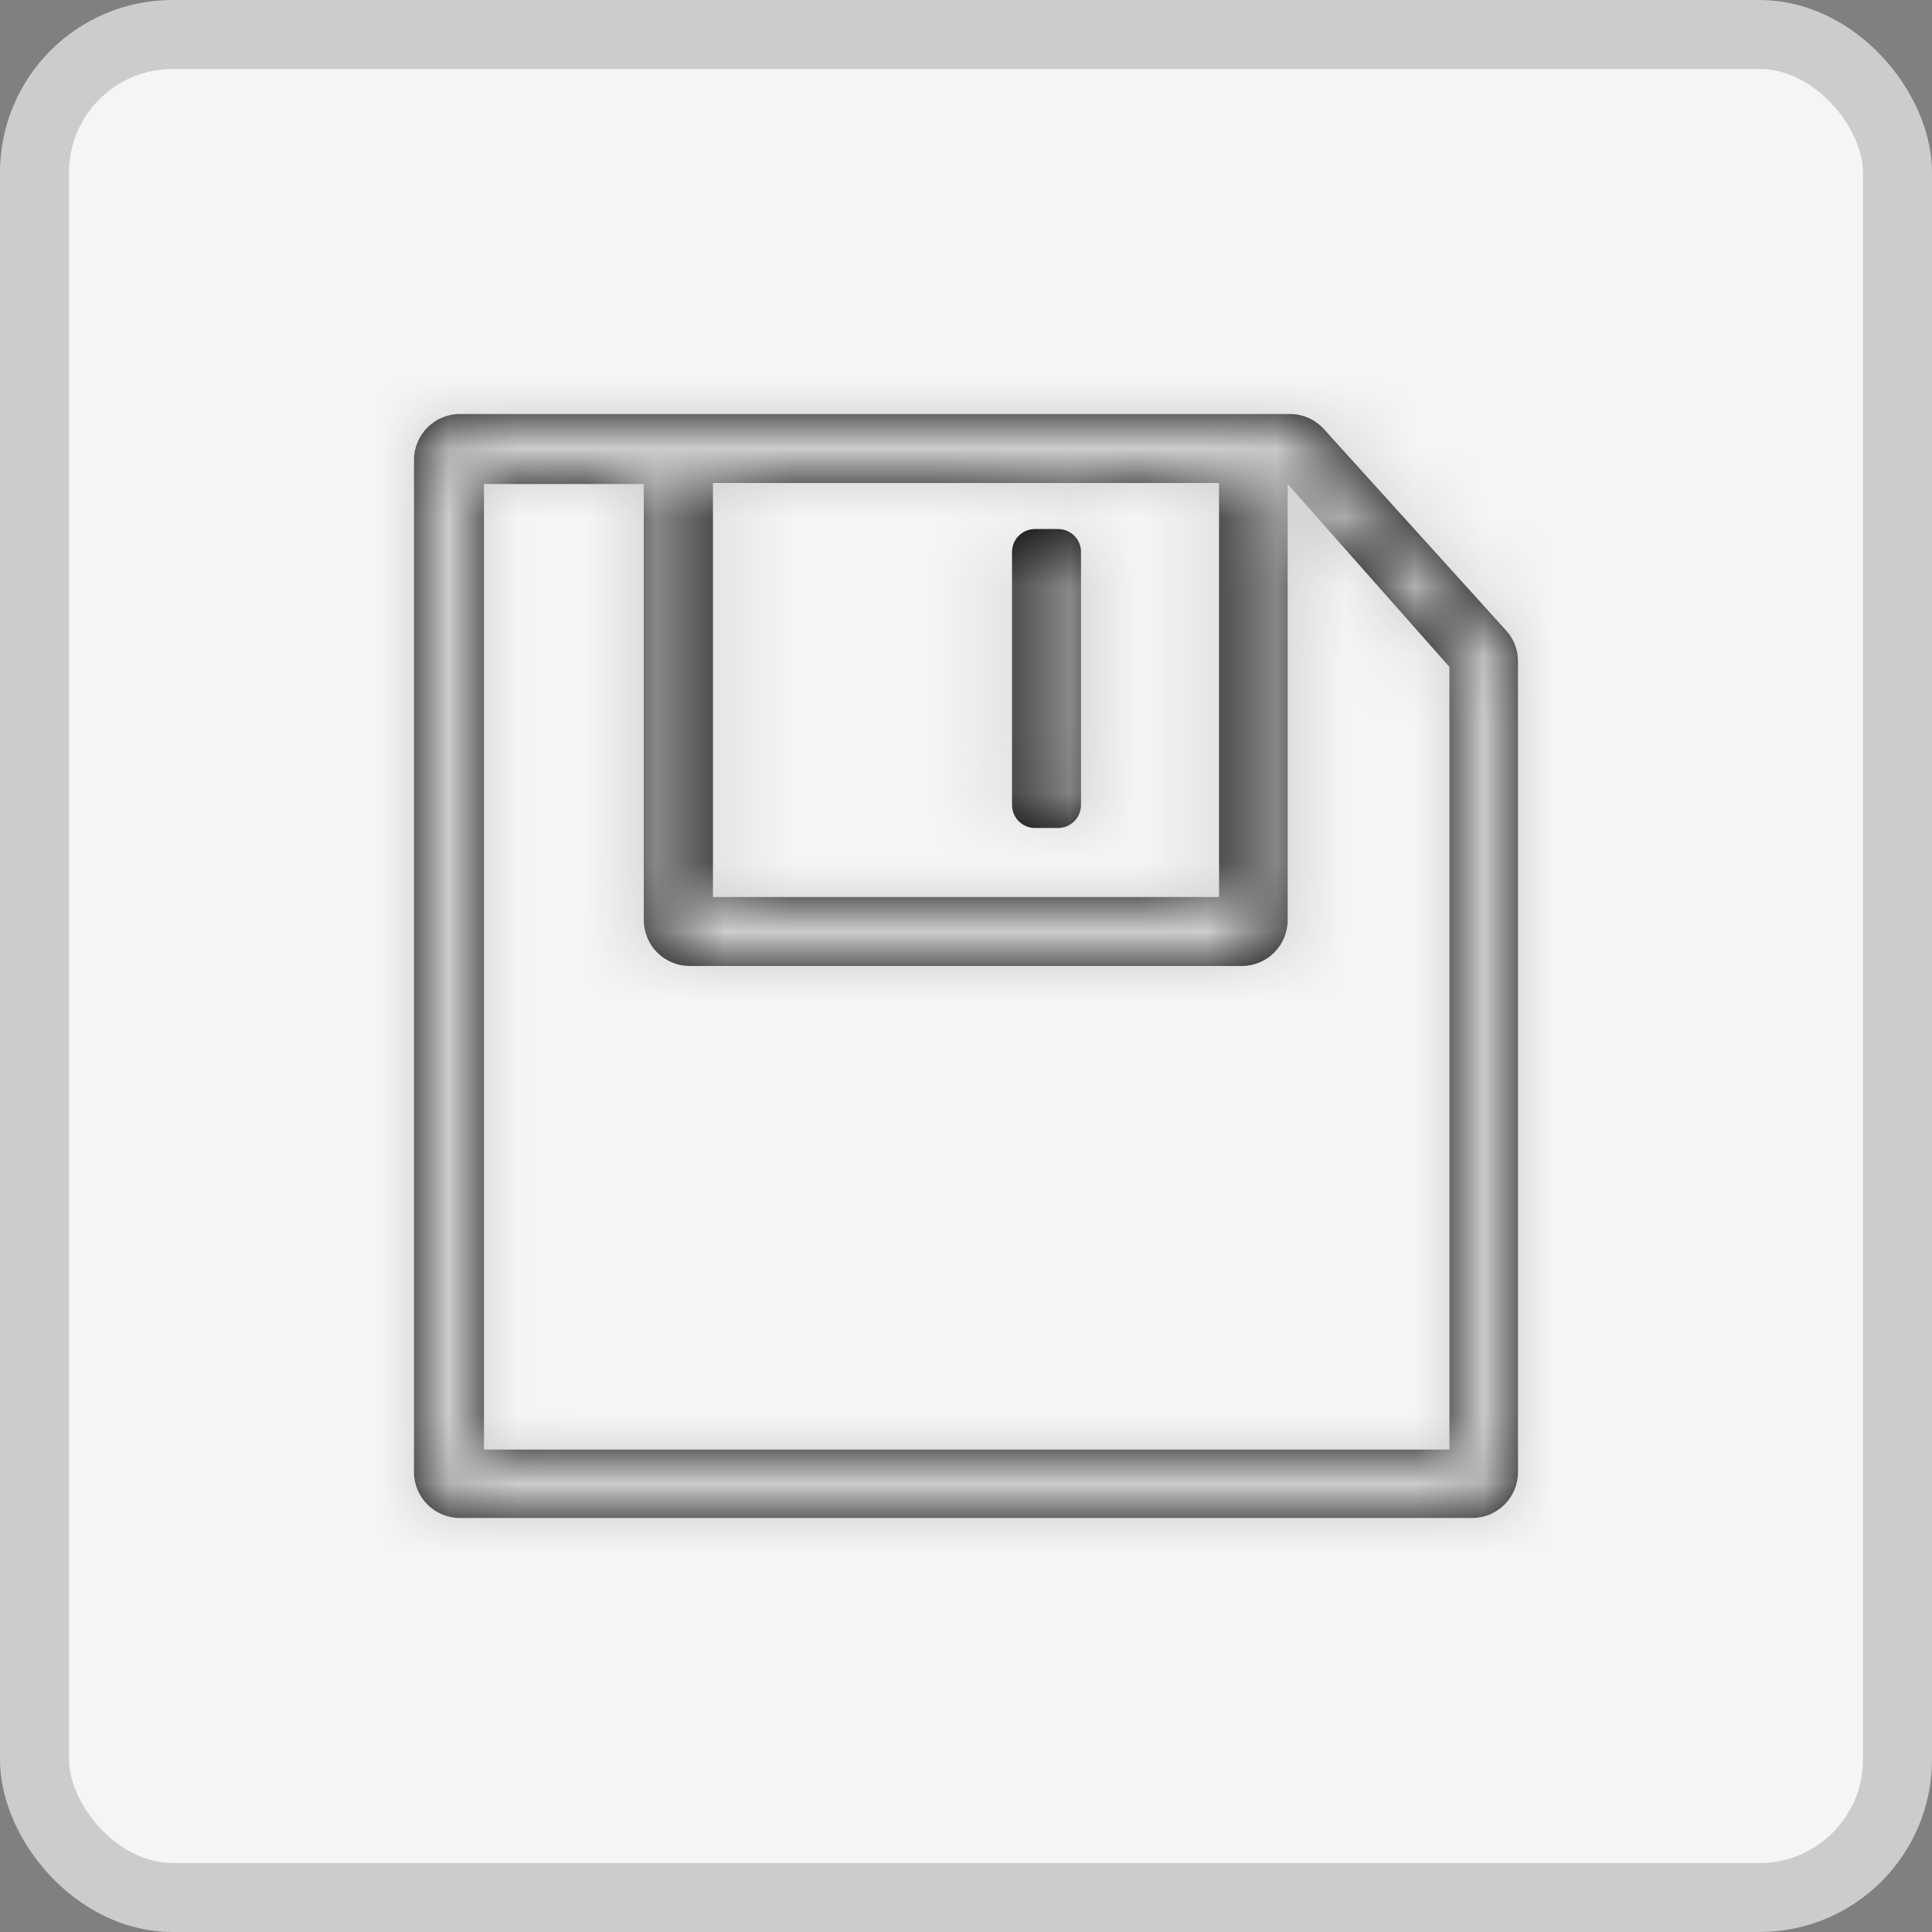 <?xml version="1.0" encoding="UTF-8"?>
<svg width="28px" height="28px" viewBox="0 0 28 28" version="1.1" xmlns="http://www.w3.org/2000/svg" xmlns:xlink="http://www.w3.org/1999/xlink">
    <rect x="0" y="0" width="28" height="28" fill="#808080" stroke="none"/>
    <title>保存-禁用-28x28</title>
    <defs>
        <path d="M9.33,7.015 L7.014,7.015 L7.014,21.008 L21.006,21.008 L21.006,9.665 L18.662,7.015 L18.662,13.333 C18.662,13.702 18.364,14 17.996,14 L9.997,14 C9.82,14 9.65,13.93 9.525,13.805 C9.4,13.68 9.33,13.51 9.33,13.333 L9.33,7.015 Z M6.667,6 L18.693,6 C18.888,6 19.073,6.085 19.2,6.233 L21.84,9.151 C21.943,9.272 22,9.425 22,9.584 L22,21.333 C22,21.702 21.702,22 21.333,22 L6.667,22 C6.298,22 6,21.702 6,21.333 L6,6.667 C6,6.298 6.298,6 6.667,6 Z M10.333,7 L10.333,13 L17.667,13 L17.667,7 L10.333,7 Z M15.333,7.667 C15.422,7.667 15.507,7.702 15.569,7.764 C15.632,7.827 15.667,7.912 15.667,8 L15.667,11.667 C15.667,11.755 15.632,11.84 15.569,11.902 C15.507,11.965 15.422,12 15.333,12 L15,12 C14.816,12 14.667,11.851 14.667,11.667 L14.667,8 C14.667,7.816 14.816,7.667 15,7.667 L15.333,7.667 Z" id="path-1"></path>
    </defs>
    <g id="保存-禁用-28x28" stroke="none" stroke-width="1" fill="none" fill-rule="evenodd">
        <g id="4.组件/3.数据录入/1.输入框/单行输入框/1.默认" fill="#F5F5F5" stroke="#CCCCCC">
            <rect id="矩形" x="0.5" y="0.5" width="27" height="27" rx="2"></rect>
        </g>
        <mask id="mask-2" fill="white">
            <use xlink:href="#path-1"></use>
        </mask>
        <use id="形状备份-2" fill="#000000" fill-rule="nonzero" xlink:href="#path-1"></use>
        <g id="3.颜色/11.禁用态-输入框默认文本" mask="url(#mask-2)" fill="#CCCCCC">
            <g transform="translate(4, 4)" id="矩形备份-6">
                <rect x="0" y="0" width="20" height="20"></rect>
            </g>
        </g>
    </g>
</svg>